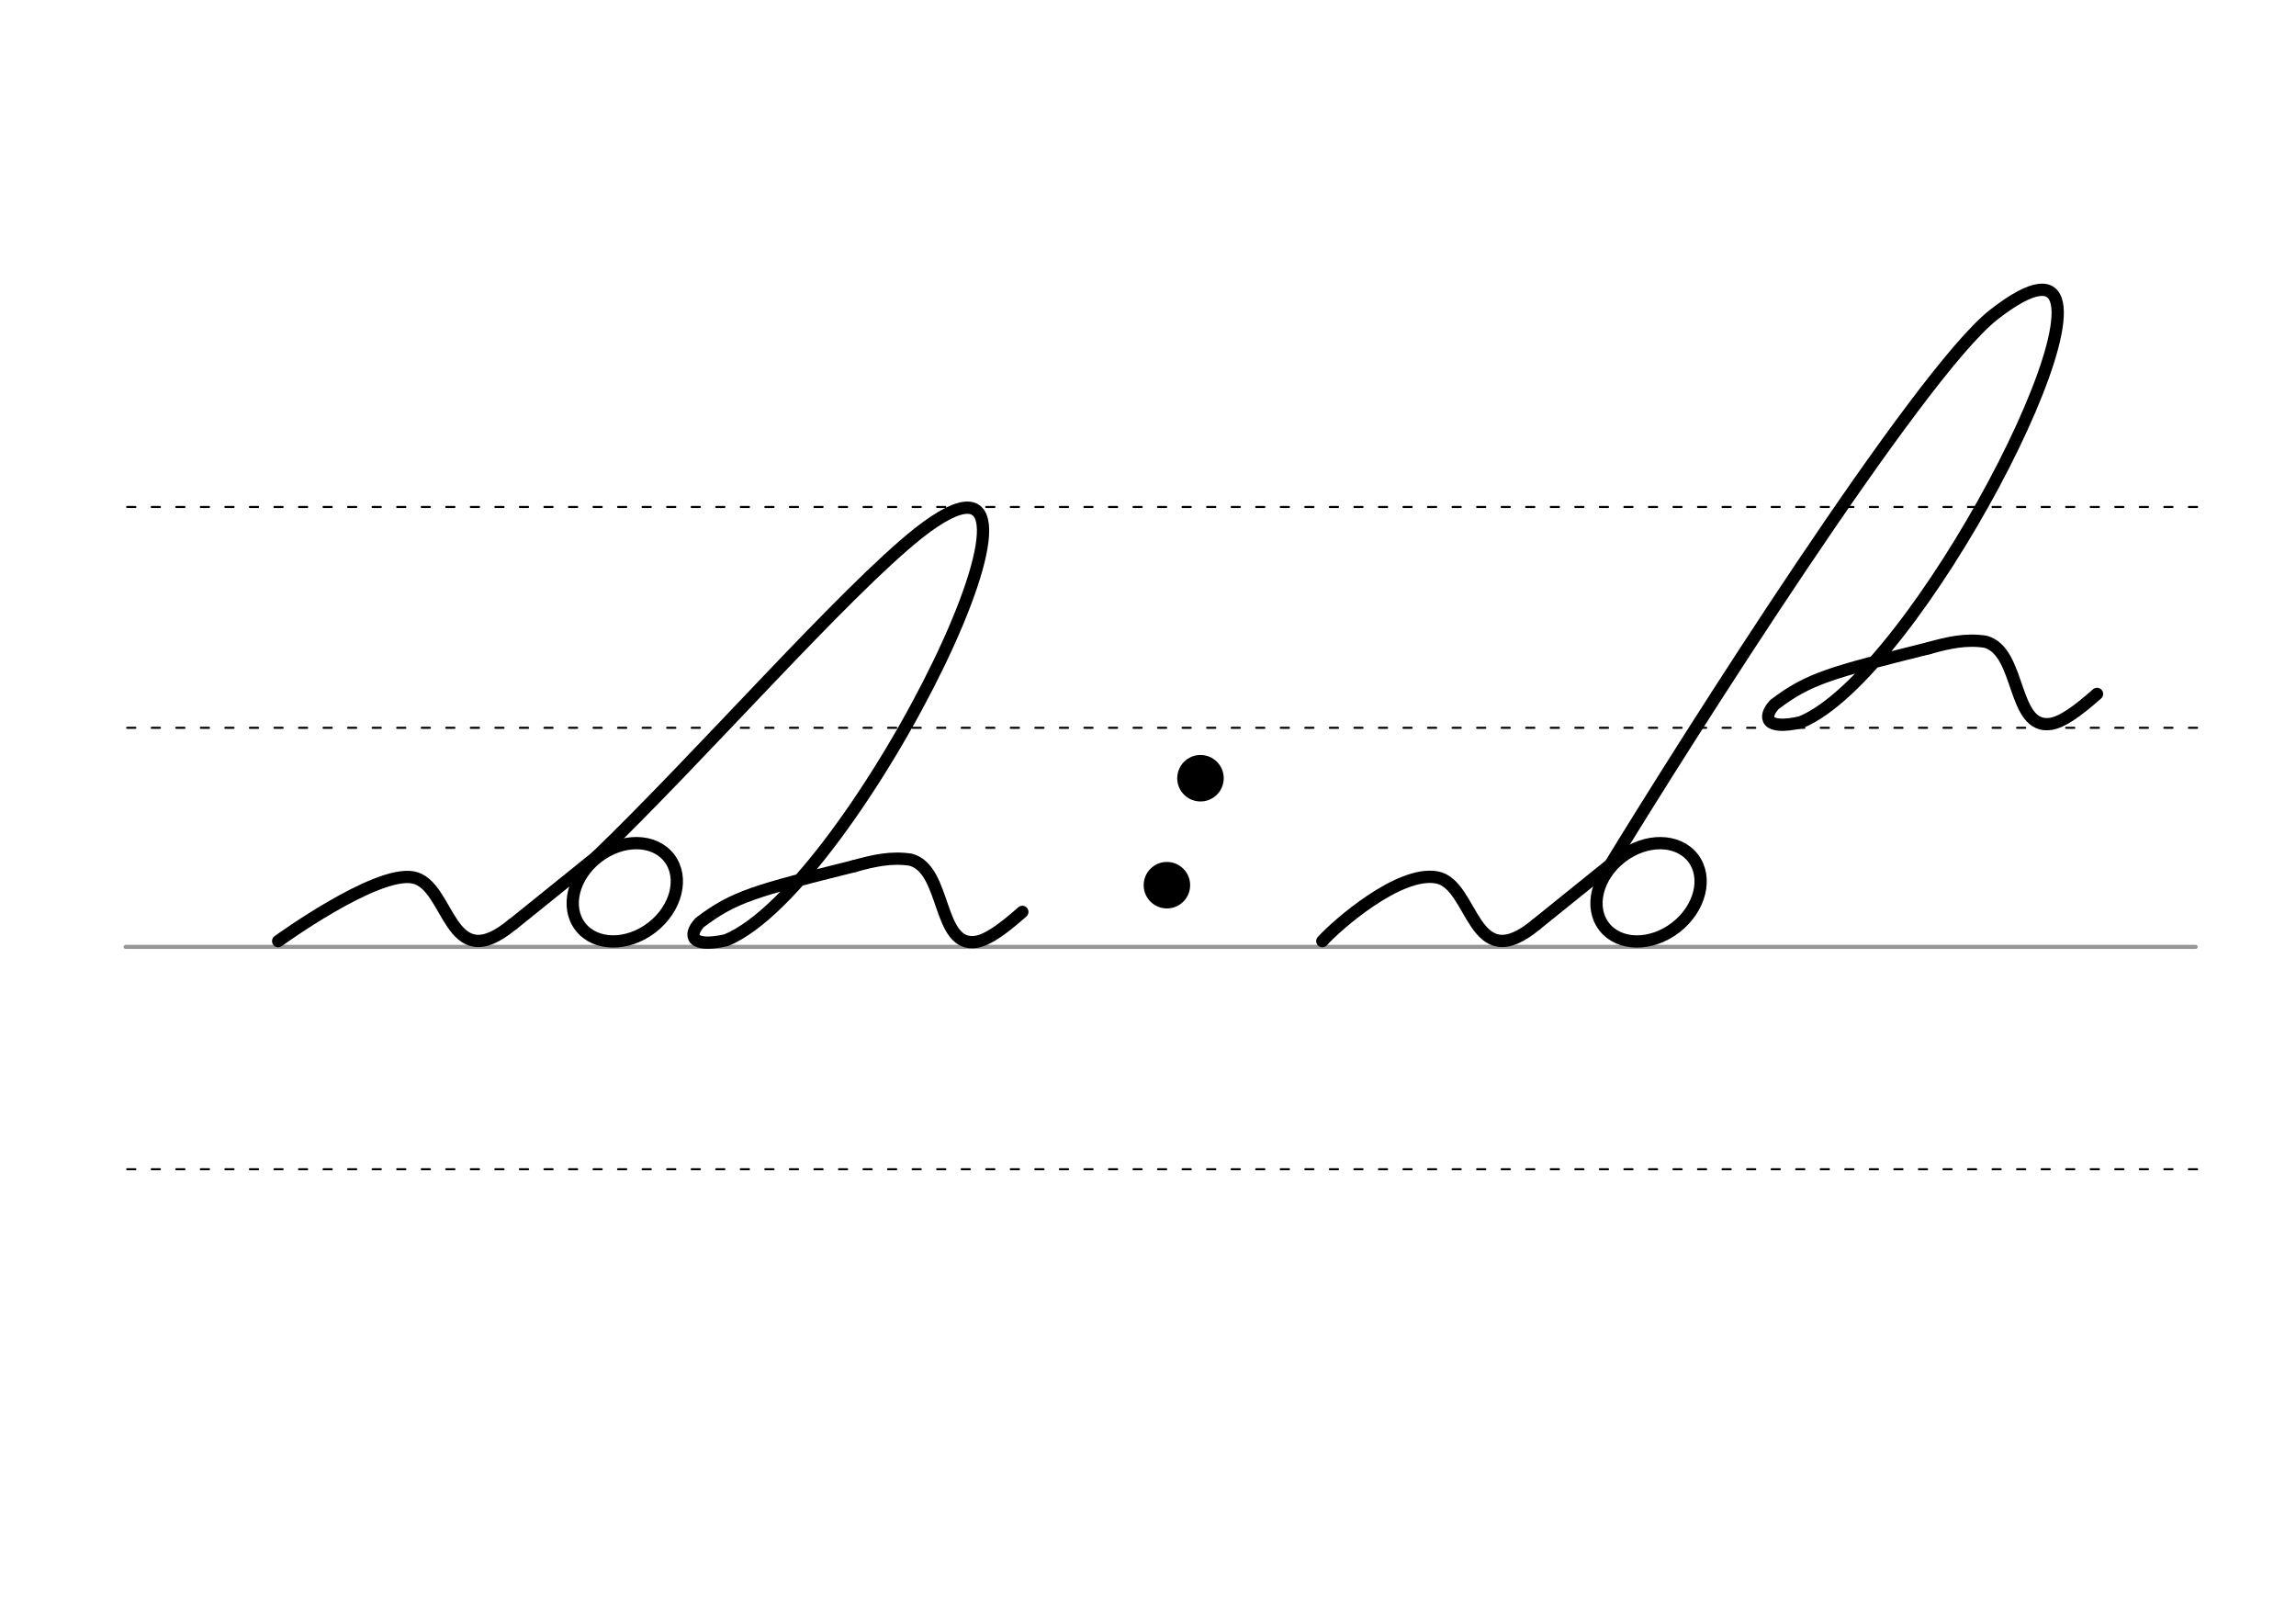 <svg height="210mm" viewBox="0 0 1052.4 744.1" width="297mm" xmlns="http://www.w3.org/2000/svg">
 <g fill="none" stroke-linecap="round" transform="translate(0 -308.268)">
  <path d="m57.6 742.2h948.8" stroke="#969696" stroke-width="1.875"/>
  <g stroke="#000" stroke-dasharray="3.75 7.5" stroke-miterlimit="2" stroke-width=".938">
   <path d="m58.3 844.1h948.8"/>
   <path d="m58.3 641.8h948.8"/>
   <path d="m58.3 540.6h948.8"/>
  </g>
 </g>
 <g fill="none" stroke="#000" stroke-linecap="round" stroke-linejoin="round" stroke-width="5.625">
  <path d="m127.5 431.3s44.6-32.4 61.8-29.2 16 46.2 45.6 21.5"/>
  <path d="m235 423.6 38.2-30.8"/>
  <ellipse cx="-23.728" cy="498.6" rx="25.729" ry="20.371" transform="matrix(.791 -.612 .612 .791 0 0)"/>
  <path d="m391.6 396.9c8.9-2.5 17.1-4.3 25.9-2.9 16.5 4.5 12 40.6 30.1 37.6 5-.9 11.5-5.3 21-13.7"/>
  <path d="m273.2 392.8c48.3-46.5 113.4-121.1 147.8-148.5 83-65-28.8 162.3-88.2 186.6-16.3 3.6-17.4-2.3-12.1-8.1 15.8-12 25.7-14.6 70.9-25.9"/>
  <path d="m606.1 431.3c6.7-7.4 35.2-32.4 52.5-29.2 17.2 3.2 16 46.2 45.6 21.5"/>
  <path d="m704.2 423.6 38.2-30.8"/>
  <ellipse cx="347.369" cy="785.731" rx="25.729" ry="20.371" transform="matrix(.791 -.612 .612 .791 0 0)"/>
  <path d="m884.2 297c8.9-2.5 17.1-4.3 25.9-2.9 16.5 4.5 12 40.6 30.1 37.6 5-.9 11.5-5.3 21-13.7"/>
  <path d="m736.8 398.4c36.9-60.6 142.4-226.7 176.8-254 9.3-7.3 16.2-10.9 20.9-11.5 37.7-5.1-56.4 176.5-109.1 198.1-16.3 3.7-17.4-2.3-12.1-8.1 15.8-12 25.7-14.6 70.9-25.9"/>
 </g>
 <circle cx="550.256" cy="356.64" r="10.654"/>
 <circle cx="534.867" cy="405.656" r="10.654"/>
</svg>
